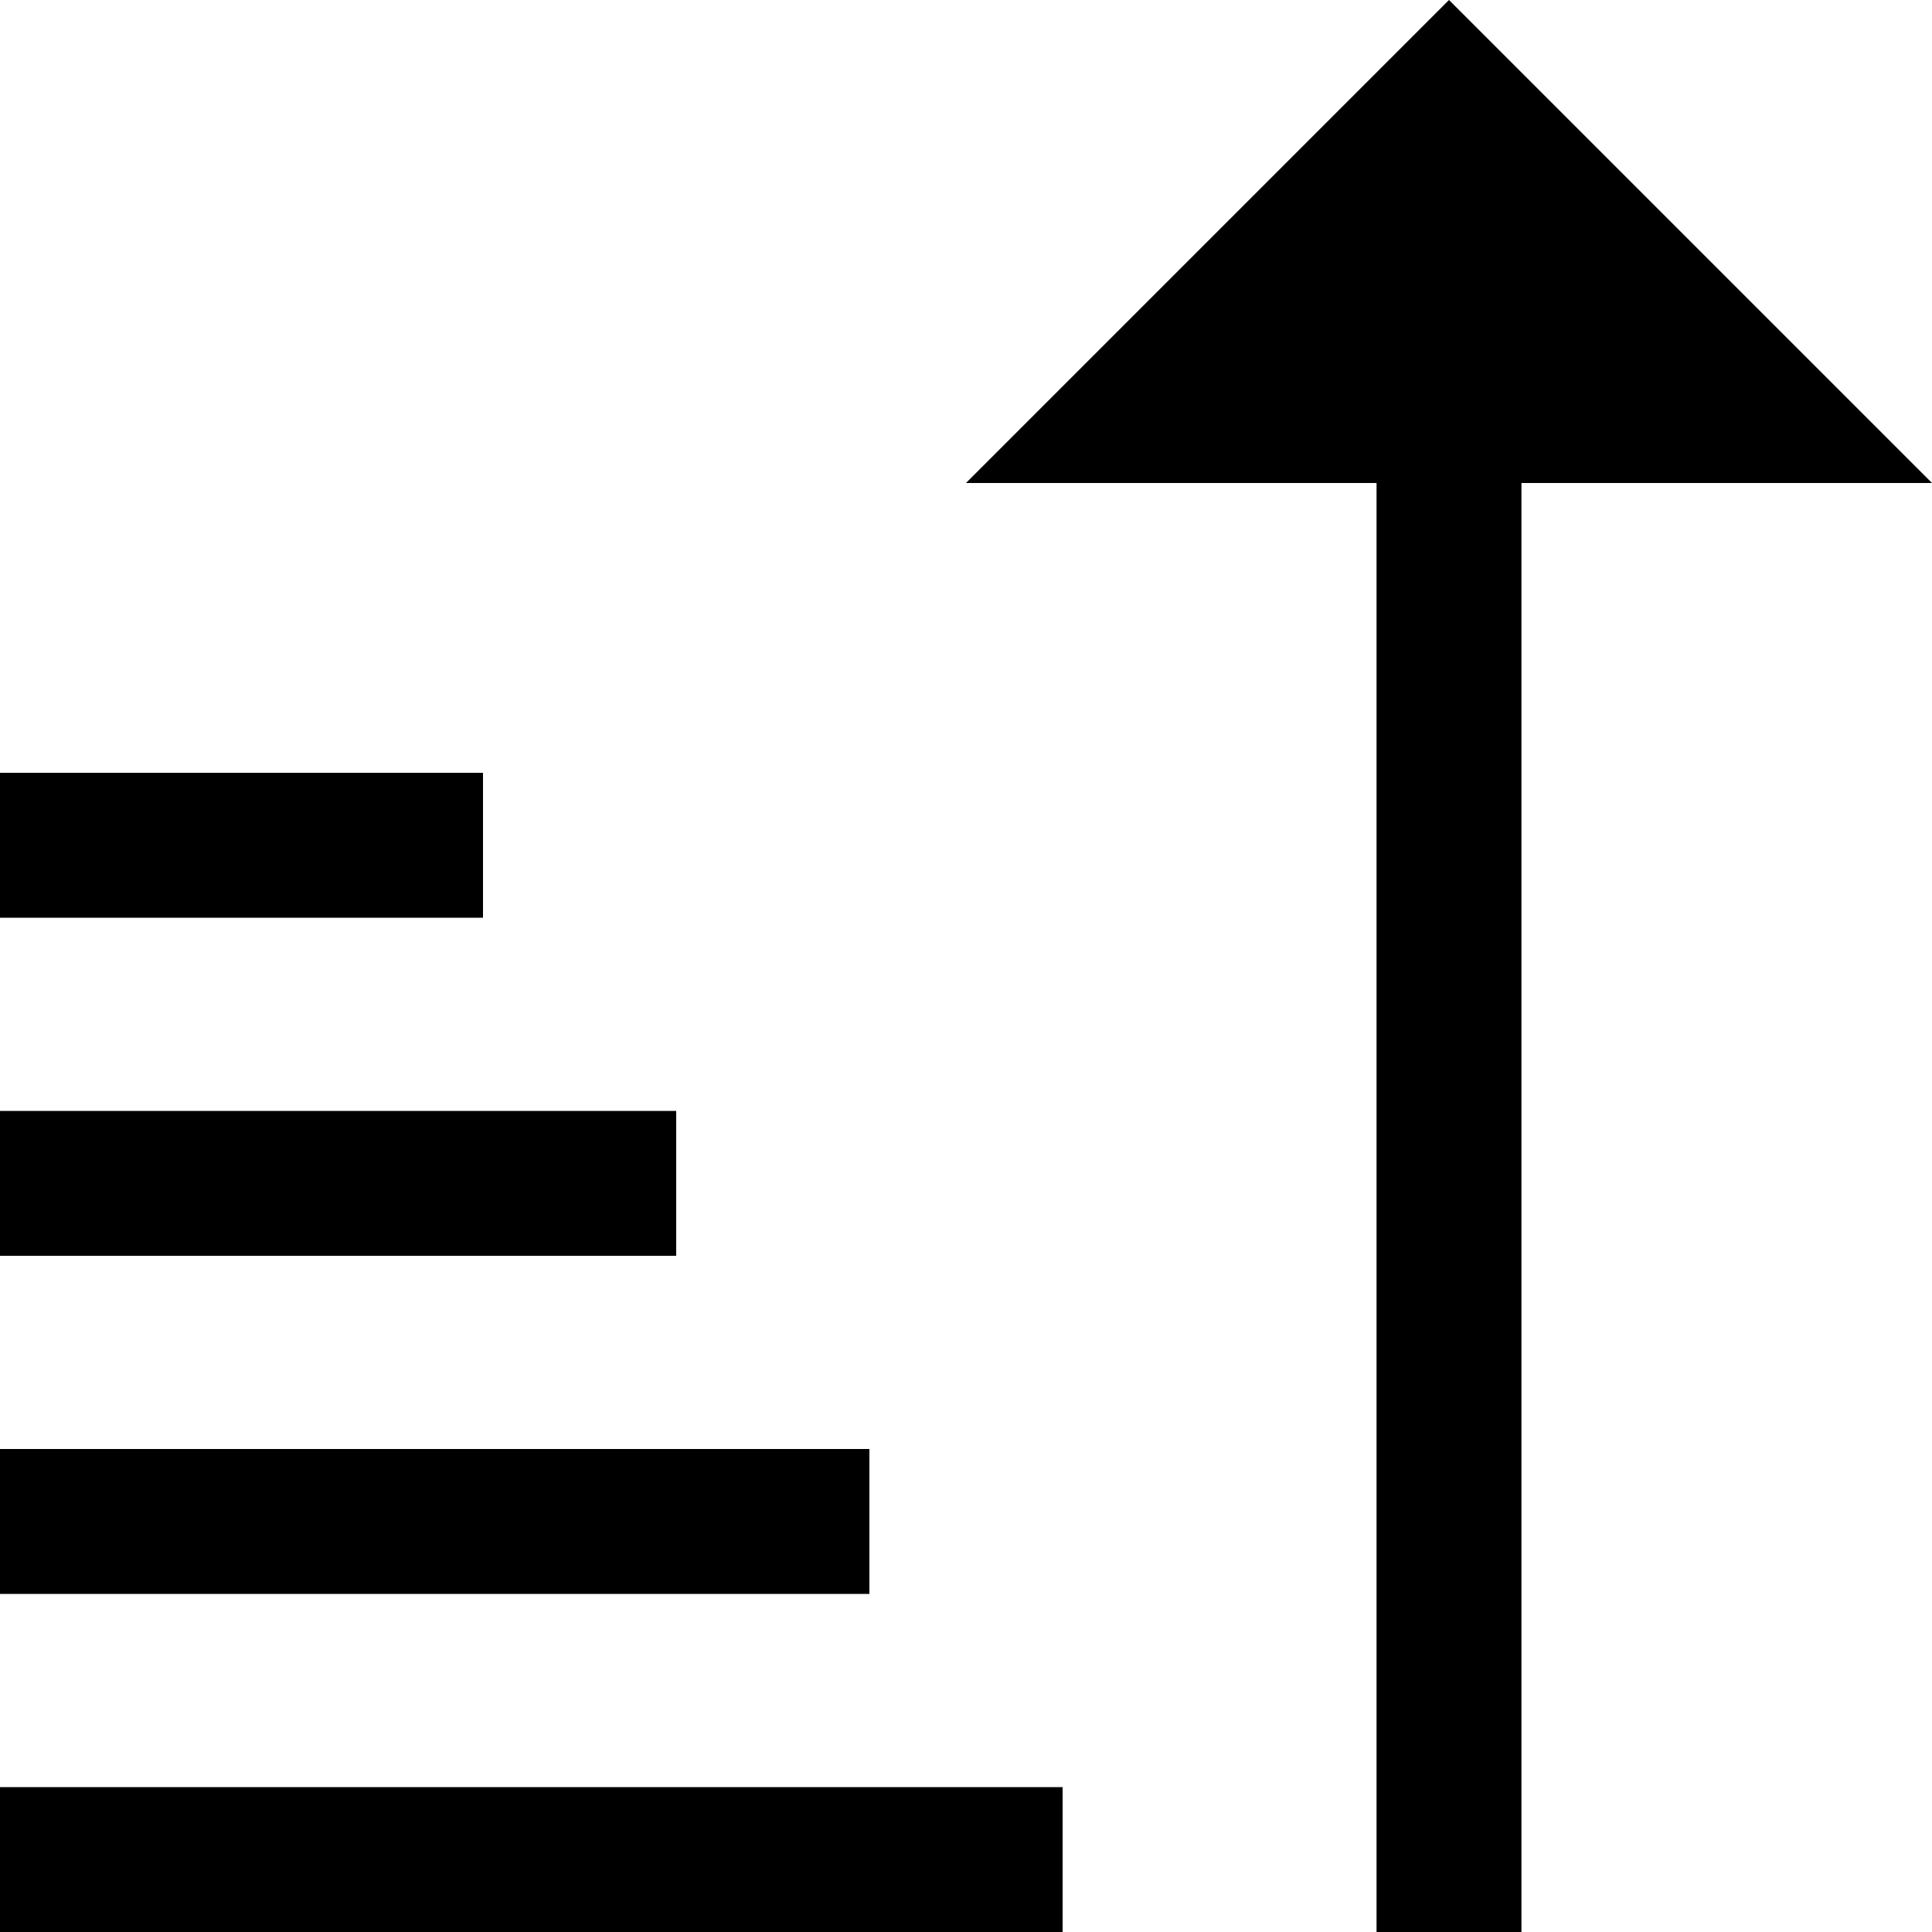 <svg viewBox="0 0 20 20" fit="" height="100%" width="100%" preserveAspectRatio="xMidYMid meet" focusable="false" xmlns="http://www.w3.org/2000/svg"><path d="M11,18.5 L11,20 L0,20 L0,18.5 L11,18.5 Z M15,0 L20,5 L15.75,5 L15.75,20 L14.25,20 L14.25,5 L10,5 L15,0 Z M9,15 L9,16.5 L0,16.5 L0,15 L9,15 Z M7,11.5 L7,13 L0,13 L0,11.5 L7,11.5 Z M5,8 L5,9.5 L0,9.5 L0,8 L5,8 Z"></path></svg>
